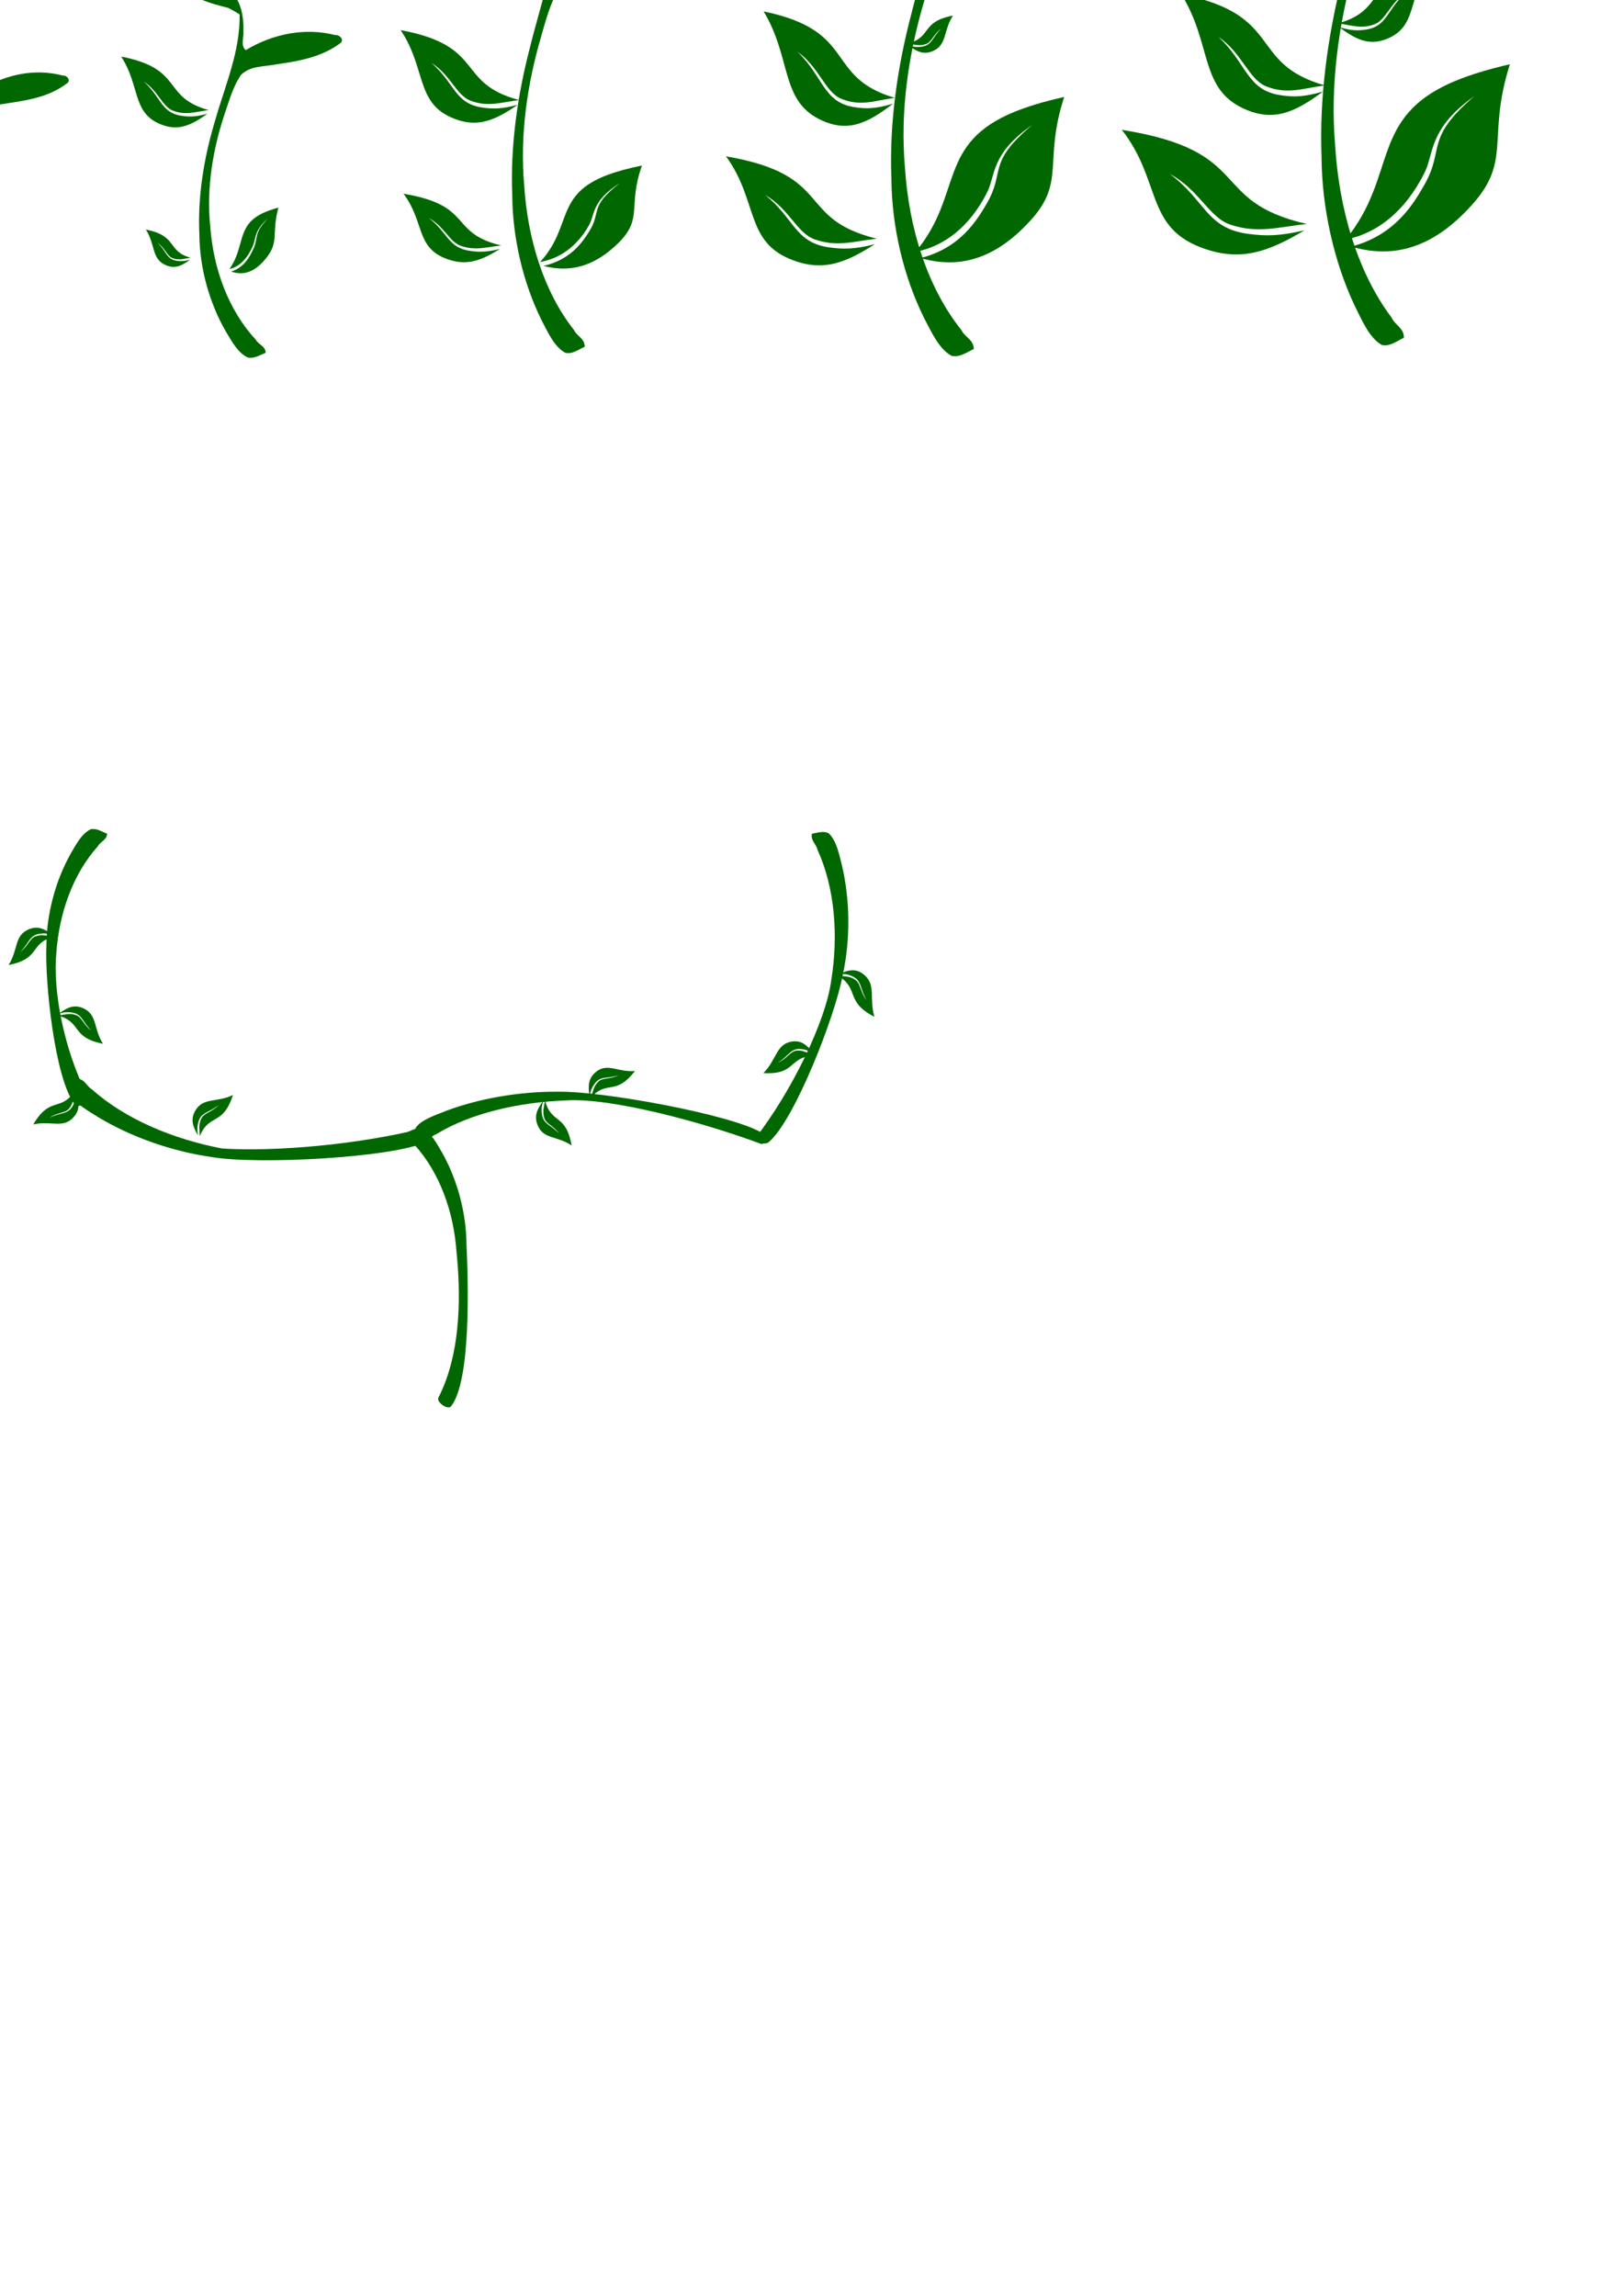 <?xml version="1.0" encoding="UTF-8" standalone="no"?>
<!-- Created with Inkscape (http://www.inkscape.org/) -->

<svg
   xmlns:dc="http://purl.org/dc/elements/1.1/"
   xmlns:cc="http://creativecommons.org/ns#"
   xmlns:rdf="http://www.w3.org/1999/02/22-rdf-syntax-ns#"
   xmlns:svg="http://www.w3.org/2000/svg"
   xmlns="http://www.w3.org/2000/svg"
   xmlns:sodipodi="http://sodipodi.sourceforge.net/DTD/sodipodi-0.dtd"
   xmlns:inkscape="http://www.inkscape.org/namespaces/inkscape"
   width="210mm"
   height="297mm"
   viewBox="0 0 744.094 1052.362"
   id="svg2"
   version="1.1"
   inkscape:version="0.91 r13725"
   sodipodi:docname="growing-plant.svg">
  <defs
     id="defs4" />
  <sodipodi:namedview
     id="base"
     pagecolor="#ffffff"
     bordercolor="#666666"
     borderopacity="1.0"
     inkscape:pageopacity="0.0"
     inkscape:pageshadow="2"
     inkscape:zoom="0.9899495"
     inkscape:cx="276.26143"
     inkscape:cy="558.13605"
     inkscape:document-units="px"
     inkscape:current-layer="layer1"
     showgrid="false"
     inkscape:window-width="1019"
     inkscape:window-height="696"
     inkscape:window-x="1485"
     inkscape:window-y="267"
     inkscape:window-maximized="0"
     inkscape:snap-grids="true" />
  <g
     inkscape:label="Layer 1"
     inkscape:groupmode="layer"
     id="layer1">
    <path
       style="fill:#016700"
       d="m -224.769,-331.904 c 2.913,21.319 21.6,17.481 25.094,29.86 -3.239,30.904 -15.605,60.49 -32.469,86.394 -12.796,16.088 -22.964,34.672 -26.616,55.083 -7.936,42.283 4.848,85.244 22.089,123.606 l 10.411,-4.96 c -9.218,-18.327 -14.518,-38.647 -19.81,-58.512 -8.642,-32.435 -8.237,-69.039 9.661,-98.374 12.299,-17.81 22.299,-37.213 28.85,-57.878 13.23,-11.863 34.456,4.4 52.481,-20.917 -11.441,-9.887 -25.681,-9.069 -33.555,-4.749 -7.265,3.288 -11.502,6.044 -14.53,9.899 2.387,-9.468 4.261,-19.137 4.519,-28.806 2.087,-10.925 2.09,-14.451 -4.593,-23.011 -3.344,-5.044 -11.623,-9.958 -21.539,-7.639 z"
       id="path4154"
       inkscape:connector-curvature="0" />
    <path
       style="fill:#016700"
       d="m -284.537,-270.269 c 12.671,18.981 7.666,36.284 25.248,44.311 12.937,5.906 22.061,1.809 33.798,-6.326 -7.801,2.105 -12.165,2.275 -18.17,1.347 -13.616,-2.106 -13.75,-12.603 -25.367,-22.648 9.686,6.065 12.588,16.513 19.75,19.225 8.834,3.345 15.175,0.86 24.546,-0.328 -32.371,-8.636 -16.538,-27.53 -59.803,-35.582 z"
       id="path4152"
       inkscape:connector-curvature="0" />
    <path
       style="fill:#016700"
       d="m -345.054,-178.302 c 22.14,27.707 12.238,48.705 34.329,58.691 17.814,8.052 27.24,1.565 40.736,-5.318 0,0 -21.67,1.551 -32.048,-6.858 -10.286,-8.335 -2.367,-20.075 -29.08,-40.269 24.211,15.713 22.205,30.323 29.092,37.46 9.453,9.796 32.776,5.335 32.776,5.335 -33.703,-3.694 -24.037,-60.864 -75.802,-49.038 z"
       id="path4150"
       inkscape:connector-curvature="0" />
    <path
       style="fill:#016700"
       d="m -196.517,-195.86 c -38.287,18.752 -25.139,48.818 -48.425,82.399 13.943,-3.205 26.265,-14.656 34.78,-34.707 4.302,-10.13 1.672,-22.769 22.043,-39.83 -22.308,22.537 -12.939,27.1 -22.107,46.091 -4.728,9.794 -12.942,26.265 -32.313,32.113 17.447,5.985 35.215,2.212 53.55,-22.015 17.408,-23.002 6.197,-34.506 16.468,-72.679 -9.89,2.699 -17.732,5.56 -23.997,8.628 z"
       id="path2985"
       inkscape:connector-curvature="0" />
    <path
       inkscape:connector-curvature="0"
       style="fill:#016700"
       d="m -129.353,53.387 c -1.323,0.134 -2.701,-0.002 -3.965,0.49 4.841,4.976 11.817,6.749 18.361,8.256 1.345,0.606 2.653,1.29 3.924,2.039 0.214,11.459 -4.933,21.979 -8.297,32.675 -3.849,11.475 -6.122,23.744 -5.495,35.717 0.076,10.384 3.392,21.286 9.076,30.232 2.042,3.016 4.005,6.558 7.485,8.067 2.168,0.44 4.18,-0.76 6.151,-1.464 -0.017,-2.04 -2.476,-2.536 -3.389,-4.081 -9.404,-9.203 -14.538,-22.139 -15.583,-35.131 -1.408,-12.257 0.98,-24.652 5.296,-36.118 1.43,-3.821 2.743,-7.84 5.229,-11.11 3.362,-2.949 8.127,-2.515 12.25,-3.295 7.616,-0.987 15.578,-2.241 22.015,-6.741 1.035,-1.202 -0.762,-2.496 -1.936,-2.32 -10.344,-2.441 -21.445,-0.412 -30.693,4.663 -1.925,-1.409 -0.602,-3.94 -0.826,-5.878 0.18,-4.652 -0.848,-10.111 -5.066,-12.791 -4.324,-2.664 -9.553,-3.308 -14.538,-3.209 z"
       id="path4154-8"
       sodipodi:nodetypes="cccccccccccccccccccc"
       inkscape:export-filename="C:\Users\jfinlay\AndroidStudioProjects\LittleFamily\LittleFamilyApp\src\main\res\drawable\growing_plant\plant2.png"
       inkscape:export-xdpi="90"
       inkscape:export-ydpi="90" />
    <path
       inkscape:connector-curvature="0"
       style="fill:#016700"
       d="m -33.812,10.728 c -1.62,0.186 -3.307,-0.003 -4.854,0.681 5.926,6.91 14.467,9.373 22.479,11.466 1.646,0.842 3.248,1.792 4.804,2.832 0.261,15.914 -6.04,30.524 -10.158,45.379 -4.712,15.936 -7.495,32.976 -6.727,49.603 0.093,14.421 4.153,29.562 11.111,41.986 2.5,4.189 4.903,9.108 9.164,11.204 2.654,0.611 5.117,-1.056 7.53,-2.033 -0.021,-2.833 -3.031,-3.522 -4.149,-5.668 -11.513,-12.78 -17.799,-30.747 -19.077,-48.79 -1.724,-17.023 1.2,-34.236 6.484,-50.16 1.75,-5.306 3.359,-10.888 6.401,-15.429 4.116,-4.095 9.95,-3.493 14.997,-4.577 C 13.517,45.85 23.264,44.109 31.145,37.859 32.412,36.19 30.212,34.392 28.775,34.637 16.111,31.247 2.52,34.066 -8.801,41.114 -11.158,39.156 -9.538,35.642 -9.812,32.95 -9.592,26.489 -10.851,18.908 -16.014,15.186 c -5.294,-3.7 -11.695,-4.595 -17.798,-4.457 z"
       id="path4154-8-0"
       sodipodi:nodetypes="cccccccccccccccccccc"
       inkscape:export-filename="C:\Users\jfinlay\AndroidStudioProjects\LittleFamily\LittleFamilyApp\src\main\res\drawable\growing_plant\plant3.png"
       inkscape:export-xdpi="90"
       inkscape:export-ydpi="90" />
    <path
       style="fill:#016700"
       d="m -44.895,57.381 c 4.346,6.893 2.629,13.176 8.659,16.09 4.437,2.145 7.567,0.657 11.592,-2.297 -2.676,0.764 -4.172,0.826 -6.232,0.489 -4.67,-0.765 -4.716,-4.577 -8.7,-8.224 3.322,2.202 4.318,5.996 6.774,6.981 3.03,1.215 5.205,0.312 8.419,-0.119 -11.103,-3.136 -5.672,-9.997 -20.511,-12.921 z"
       id="path4152-7"
       inkscape:connector-curvature="0"
       inkscape:export-filename="C:\Users\jfinlay\AndroidStudioProjects\LittleFamily\LittleFamilyApp\src\main\res\drawable\growing_plant\plant3.png"
       inkscape:export-xdpi="90"
       inkscape:export-ydpi="90" />
    <path
       inkscape:connector-curvature="0"
       style="fill:#016700"
       d="m 85.338,-9.271 c -1.772,0.197 -3.616,-0.003 -5.308,0.723 6.48,7.334 15.82,9.947 24.58,12.168 1.8,0.893 3.552,1.902 5.253,3.005 0.286,16.889 -6.604,32.394 -11.107,48.158 -5.153,16.912 -8.196,34.995 -7.356,52.641 0.102,15.304 4.541,31.372 12.15,44.557 2.733,4.446 5.361,9.666 10.02,11.89 2.902,0.649 5.595,-1.12 8.234,-2.158 -0.023,-3.006 -3.315,-3.738 -4.537,-6.015 -12.59,-13.563 -19.462,-32.629 -20.861,-51.778 -1.885,-18.065 1.312,-36.333 7.09,-53.232 1.914,-5.631 3.673,-11.555 6.999,-16.374 4.501,-4.346 10.88,-3.707 16.399,-4.857 10.196,-1.455 20.854,-3.302 29.472,-9.936 1.385,-1.771 -1.02,-3.679 -2.592,-3.419 -13.847,-3.597 -28.709,-0.607 -41.088,6.873 -2.578,-2.077 -0.805,-5.806 -1.105,-8.663 C 111.822,7.455 110.446,-0.59 104.8,-4.541 99.012,-8.467 92.011,-9.417 85.338,-9.271 Z"
       id="path4154-8-0-4"
       sodipodi:nodetypes="cccccccccccccccccccc"
       inkscape:export-filename="C:\Users\jfinlay\AndroidStudioProjects\LittleFamily\LittleFamilyApp\src\main\res\drawable\growing_plant\plant4.png"
       inkscape:export-xdpi="90"
       inkscape:export-ydpi="90" />
    <path
       style="fill:#016700"
       d="m 55.568,25.954 c 8.492,13.071 5.137,24.987 16.921,30.514 8.67,4.067 14.785,1.245 22.651,-4.356 -5.228,1.449 -8.153,1.567 -12.178,0.927 -9.126,-1.45 -9.215,-8.679 -17.001,-15.596 6.492,4.177 8.437,11.372 13.236,13.239 5.92,2.304 10.17,0.592 16.451,-0.226 C 73.953,44.509 84.564,31.498 55.569,25.953 Z"
       id="path4152-7-4"
       inkscape:connector-curvature="0"
       inkscape:export-filename="C:\Users\jfinlay\AndroidStudioProjects\LittleFamily\LittleFamilyApp\src\main\res\drawable\growing_plant\plant4.png"
       inkscape:export-xdpi="90"
       inkscape:export-ydpi="90" />
    <path
       style="fill:#016700"
       d="m 66.887,105.239 c 4.346,6.893 2.629,13.176 8.659,16.09 4.437,2.145 7.567,0.657 11.592,-2.297 -2.676,0.764 -4.172,0.826 -6.232,0.489 -4.67,-0.765 -4.716,-4.577 -8.7,-8.224 3.322,2.202 4.318,5.996 6.774,6.981 3.03,1.215 5.205,0.312 8.419,-0.119 -11.103,-3.136 -5.672,-9.997 -20.511,-12.921 z"
       id="path4152-7-9"
       inkscape:connector-curvature="0"
       inkscape:export-filename="C:\Users\jfinlay\AndroidStudioProjects\LittleFamily\LittleFamilyApp\src\main\res\drawable\growing_plant\plant4.png"
       inkscape:export-xdpi="90"
       inkscape:export-ydpi="90" />
    <path
       style="fill:#016700"
       d="m 120.21,97.825 c -11.854,5.806 -7.783,15.114 -14.992,25.511 4.317,-0.992 8.132,-4.538 10.768,-10.745 1.332,-3.136 0.518,-7.049 6.825,-12.332 -6.907,6.977 -4.006,8.39 -6.844,14.27 -1.464,3.032 -4.007,8.132 -10.004,9.942 5.402,1.853 10.902,0.685 16.579,-6.816 5.39,-7.121 1.919,-10.683 5.098,-22.501 -3.062,0.835 -5.49,1.721 -7.429,2.671 z"
       id="path2985-2"
       inkscape:connector-curvature="0"
       inkscape:export-filename="C:\Users\jfinlay\AndroidStudioProjects\LittleFamily\LittleFamilyApp\src\main\res\drawable\growing_plant\plant4.png"
       inkscape:export-xdpi="90"
       inkscape:export-ydpi="90" />
    <path
       inkscape:connector-curvature="0"
       style="fill:#016700"
       d="m 228.229,-59.981 c -1.936,0.252 -3.953,-0.004 -5.802,0.925 7.083,9.389 17.292,12.735 26.868,15.578 1.968,1.144 3.882,2.435 5.742,3.848 0.313,21.623 -7.219,41.473 -12.141,61.656 -5.632,21.653 -8.959,44.804 -8.04,67.395 0.111,19.594 4.964,40.165 13.281,57.045 2.988,5.692 5.86,12.375 10.953,15.222 3.172,0.831 6.116,-1.434 9,-2.763 -0.025,-3.849 -3.623,-4.786 -4.959,-7.701 -13.761,-17.365 -21.274,-41.775 -22.802,-66.29 -2.06,-23.129 1.434,-46.516 7.75,-68.152 2.092,-7.21 4.014,-14.794 7.651,-20.963 4.92,-5.564 11.892,-4.746 17.925,-6.218 11.144,-1.863 22.795,-4.228 32.215,-12.72 1.514,-2.267 -1.115,-4.711 -2.833,-4.377 -15.136,-4.606 -31.381,-0.777 -44.912,8.799 -2.817,-2.66 -0.88,-7.434 -1.208,-11.092 0.263,-8.778 -1.242,-19.078 -7.413,-24.137 -6.327,-5.027 -13.979,-6.243 -21.273,-6.056 z"
       id="path4154-8-0-4-1"
       sodipodi:nodetypes="cccccccccccccccccccc"
       inkscape:export-filename="C:\Users\jfinlay\AndroidStudioProjects\LittleFamily\LittleFamilyApp\src\main\res\drawable\growing_plant\plant5.png"
       inkscape:export-xdpi="90"
       inkscape:export-ydpi="90" />
    <path
       style="fill:#016700"
       d="m 183.679,13.811 c 11.519,17.101 6.969,32.69 22.952,39.921 11.761,5.321 20.055,1.629 30.725,-5.699 -7.092,1.896 -11.059,2.05 -16.518,1.213 -12.378,-1.897 -12.5,-11.355 -23.061,-20.404 8.806,5.464 11.444,14.877 17.954,17.32 8.03,3.014 13.795,0.775 22.314,-0.295 -29.427,-7.781 -15.034,-24.803 -54.365,-32.057 z"
       id="path4152-7-4-5"
       inkscape:connector-curvature="0"
       inkscape:export-filename="C:\Users\jfinlay\AndroidStudioProjects\LittleFamily\LittleFamilyApp\src\main\res\drawable\growing_plant\plant5.png"
       inkscape:export-xdpi="90"
       inkscape:export-ydpi="90" />
    <path
       style="fill:#016700"
       d="m 184.998,88.81 c 9.492,12.649 5.742,24.18 18.912,29.529 9.691,3.936 16.526,1.205 25.317,-4.215 -5.844,1.403 -9.113,1.516 -13.611,0.897 -10.2,-1.403 -10.3,-8.399 -19.002,-15.092 7.256,4.042 9.43,11.004 14.794,12.811 6.617,2.229 11.367,0.573 18.387,-0.218 C 205.548,106.766 217.408,94.175 185,88.81 Z"
       id="path4152-7-9-3"
       inkscape:connector-curvature="0"
       inkscape:export-filename="C:\Users\jfinlay\AndroidStudioProjects\LittleFamily\LittleFamilyApp\src\main\res\drawable\growing_plant\plant5.png"
       inkscape:export-xdpi="90"
       inkscape:export-ydpi="90" />
    <path
       style="fill:#016700"
       d="m 278.846,80.062 c -24.693,9.113 -16.213,23.724 -31.231,40.044 8.992,-1.557 16.939,-7.123 22.431,-16.867 2.775,-4.923 1.078,-11.065 14.217,-19.357 -14.387,10.952 -8.345,13.17 -14.258,22.399 -3.049,4.76 -8.347,12.764 -20.84,15.606 11.252,2.909 22.711,1.075 34.537,-10.699 11.227,-11.178 3.997,-16.769 10.621,-35.32 -6.378,1.311 -11.436,2.702 -15.477,4.193 z"
       id="path2985-2-1"
       inkscape:connector-curvature="0"
       inkscape:export-filename="C:\Users\jfinlay\AndroidStudioProjects\LittleFamily\LittleFamilyApp\src\main\res\drawable\growing_plant\plant5.png"
       inkscape:export-xdpi="90"
       inkscape:export-ydpi="90" />
    <path
       inkscape:connector-curvature="0"
       style="fill:#016700"
       d="m 401.162,-85.693 c -2.2,0.283 -4.491,-0.004 -6.592,1.038 8.048,10.538 19.648,14.293 30.528,17.484 2.236,1.284 4.411,2.733 6.524,4.318 0.355,24.268 -8.202,46.547 -13.795,69.198 -6.399,24.302 -10.179,50.285 -9.136,75.64 0.127,21.991 5.64,45.079 15.09,64.024 3.395,6.388 6.658,13.889 12.445,17.085 3.604,0.932 6.949,-1.61 10.226,-3.101 -0.029,-4.32 -4.117,-5.371 -5.634,-8.643 -15.636,-19.489 -24.172,-46.886 -25.908,-74.4 -2.341,-25.958 1.629,-52.207 8.805,-76.49 2.377,-8.092 4.561,-16.604 8.693,-23.528 5.59,-6.245 13.512,-5.327 20.367,-6.979 12.663,-2.091 25.901,-4.745 36.603,-14.276 1.72,-2.545 -1.267,-5.287 -3.219,-4.912 -17.198,-5.169 -35.655,-0.872 -51.03,9.876 -3.201,-2.985 -1,-8.343 -1.373,-12.448 0.299,-9.852 -1.411,-21.413 -8.423,-27.089 -7.189,-5.642 -15.883,-7.006 -24.171,-6.797 z"
       id="path4154-8-0-4-1-9"
       sodipodi:nodetypes="cccccccccccccccccccc"
       inkscape:export-filename="C:\Users\jfinlay\AndroidStudioProjects\LittleFamily\LittleFamilyApp\src\main\res\drawable\growing_plant\plant6.png"
       inkscape:export-xdpi="90"
       inkscape:export-ydpi="90" />
    <path
       style="fill:#016700"
       d="m 350.108,5.24 c 12.73,21.131 7.701,40.392 25.364,49.328 12.997,6.575 22.163,2.013 33.954,-7.042 -7.837,2.343 -12.221,2.533 -18.254,1.499 -13.679,-2.344 -13.814,-14.03 -25.484,-25.212 9.731,6.752 12.646,18.383 19.841,21.401 8.875,3.724 15.245,0.958 24.659,-0.365 -32.521,-9.614 -16.614,-30.648 -60.079,-39.61 z"
       id="path4152-7-4-5-9"
       inkscape:connector-curvature="0"
       inkscape:export-filename="C:\Users\jfinlay\AndroidStudioProjects\LittleFamily\LittleFamilyApp\src\main\res\drawable\growing_plant\plant6.png"
       inkscape:export-xdpi="90"
       inkscape:export-ydpi="90" />
    <path
       style="fill:#016700"
       d="m 332.856,71.667 c 14.637,20.133 8.855,38.485 29.165,46.999 14.944,6.264 25.484,1.918 39.042,-6.709 -9.012,2.232 -14.053,2.413 -20.989,1.428 -15.729,-2.234 -15.884,-13.368 -29.303,-24.021 11.189,6.433 14.542,17.515 22.814,20.391 10.204,3.548 17.53,0.913 28.355,-0.348 -37.394,-9.16 -19.104,-29.2 -69.081,-37.74 z"
       id="path4152-7-9-3-6"
       inkscape:connector-curvature="0"
       inkscape:export-filename="C:\Users\jfinlay\AndroidStudioProjects\LittleFamily\LittleFamilyApp\src\main\res\drawable\growing_plant\plant6.png"
       inkscape:export-xdpi="90"
       inkscape:export-ydpi="90" />
    <path
       style="fill:#016700"
       d="m 465.317,51.169 c -36.021,14.625 -23.651,38.075 -45.559,64.265 13.118,-2.499 24.71,-11.431 32.722,-27.069 4.048,-7.901 1.573,-17.758 20.739,-31.065 -20.988,17.577 -12.174,21.136 -20.799,35.948 -4.448,7.638 -12.176,20.485 -30.401,25.046 16.415,4.668 33.131,1.725 50.381,-17.17 16.378,-17.94 5.83,-26.912 15.493,-56.684 -9.305,2.105 -16.682,4.336 -22.577,6.729 z"
       id="path2985-2-1-3"
       inkscape:connector-curvature="0"
       inkscape:export-filename="C:\Users\jfinlay\AndroidStudioProjects\LittleFamily\LittleFamilyApp\src\main\res\drawable\growing_plant\plant6.png"
       inkscape:export-xdpi="90"
       inkscape:export-ydpi="90" />
    <path
       style="fill:#016700"
       d="m 436.879,7.15 c -4.381,6.871 -2.696,13.162 -8.741,16.046 -4.448,2.122 -7.57,0.619 -11.58,-2.355 2.672,0.778 4.168,0.847 6.229,0.52 4.674,-0.741 4.739,-4.553 8.742,-8.18 -3.333,2.186 -4.348,5.974 -6.809,6.947 -3.036,1.2 -5.206,0.286 -8.418,-0.161 11.118,-3.08 5.723,-9.968 20.576,-12.817 z"
       id="path4152-7-9-7"
       inkscape:connector-curvature="0"
       inkscape:transform-center-x="-85.161831"
       inkscape:transform-center-y="111.87922"
       inkscape:export-filename="C:\Users\jfinlay\AndroidStudioProjects\LittleFamily\LittleFamilyApp\src\main\res\drawable\growing_plant\plant6.png"
       inkscape:export-xdpi="90"
       inkscape:export-ydpi="90" />
    <path
       inkscape:connector-curvature="0"
       style="fill:#016700"
       d="m 598.36,-106.406 c -2.2,0.301 -4.491,-0.005 -6.592,1.104 8.048,11.203 19.648,15.195 30.528,18.587 2.236,1.365 4.411,2.905 6.524,4.591 0.355,25.8 -8.202,49.484 -13.795,73.565 -6.399,25.835 -10.179,53.458 -9.136,80.414 0.127,23.379 5.64,47.924 15.09,68.064 3.395,6.791 6.658,14.766 12.445,18.163 3.604,0.991 6.949,-1.711 10.226,-3.296 -0.029,-4.592 -4.117,-5.71 -5.634,-9.189 -15.636,-20.719 -24.172,-49.844 -25.908,-79.095 -2.341,-27.597 1.629,-55.501 8.805,-81.317 2.377,-8.603 4.561,-17.652 8.693,-25.012 5.59,-6.639 13.512,-5.663 20.367,-7.42 12.663,-2.223 25.901,-5.044 36.603,-15.177 1.72,-2.705 -1.267,-5.62 -3.219,-5.222 -17.198,-5.495 -35.655,-0.927 -51.03,10.499 -3.201,-3.173 -1,-8.87 -1.373,-13.234 0.299,-10.474 -1.411,-22.764 -8.423,-28.799 -7.189,-5.998 -15.883,-7.448 -24.171,-7.226 z"
       id="path4154-8-0-4-1-9-8"
       sodipodi:nodetypes="cccccccccccccccccccc"
       inkscape:export-filename="C:\Users\jfinlay\AndroidStudioProjects\LittleFamily\LittleFamilyApp\src\main\res\drawable\growing_plant\plant7.png"
       inkscape:export-xdpi="90"
       inkscape:export-ydpi="90" />
    <path
       style="fill:#016700"
       d="m 541.591,-2.618 c 13.941,22.282 8.434,42.593 27.777,52.015 14.233,6.933 24.271,2.123 37.183,-7.425 -8.583,2.471 -13.384,2.671 -19.99,1.581 -14.98,-2.472 -15.128,-14.795 -27.908,-26.585 10.657,7.12 13.849,19.384 21.728,22.568 9.719,3.927 16.695,1.01 27.005,-0.385 C 571.772,29.013 589.191,6.833 541.593,-2.618 Z"
       id="path4152-7-4-5-9-0"
       inkscape:connector-curvature="0"
       inkscape:export-filename="C:\Users\jfinlay\AndroidStudioProjects\LittleFamily\LittleFamilyApp\src\main\res\drawable\growing_plant\plant7.png"
       inkscape:export-xdpi="90"
       inkscape:export-ydpi="90" />
    <path
       style="fill:#016700"
       d="m 514.339,59.525 c 17.967,23.011 10.869,43.987 35.799,53.718 18.344,7.16 31.281,2.192 47.923,-7.668 -11.061,2.552 -17.249,2.758 -25.764,1.632 -19.307,-2.553 -19.497,-15.279 -35.969,-27.455 13.735,7.353 17.849,20.019 28.004,23.306 12.526,4.056 21.517,1.043 34.804,-0.397 C 553.237,92.19 575.687,69.285 514.341,59.524 Z"
       id="path4152-7-9-3-6-6"
       inkscape:connector-curvature="0"
       inkscape:export-filename="C:\Users\jfinlay\AndroidStudioProjects\LittleFamily\LittleFamilyApp\src\main\res\drawable\growing_plant\plant7.png"
       inkscape:export-xdpi="90"
       inkscape:export-ydpi="90" />
    <path
       style="fill:#016700"
       d="m 667.291,37.057 c -39.798,16.554 -26.13,43.097 -50.335,72.743 14.493,-2.829 27.301,-12.939 36.152,-30.64 4.472,-8.943 1.738,-20.1 22.913,-35.163 -23.188,19.896 -13.45,23.925 -22.979,40.69 -4.915,8.646 -13.452,23.187 -33.588,28.35 18.135,5.284 36.604,1.953 55.663,-19.435 18.095,-20.307 6.442,-30.462 17.118,-64.161 -10.28,2.382 -18.431,4.908 -24.944,7.617 z"
       id="path2985-2-1-3-3"
       inkscape:connector-curvature="0"
       inkscape:export-filename="C:\Users\jfinlay\AndroidStudioProjects\LittleFamily\LittleFamilyApp\src\main\res\drawable\growing_plant\plant7.png"
       inkscape:export-xdpi="90"
       inkscape:export-ydpi="90" />
    <path
       style="fill:#016700"
       d="m 654.776,-14.993 c -8.788,13.782 -5.407,26.403 -17.533,32.189 -8.923,4.257 -15.185,1.241 -23.23,-4.725 5.359,1.56 8.361,1.699 12.496,1.044 9.376,-1.487 9.507,-9.133 17.536,-16.409 -6.687,4.384 -8.722,11.985 -13.659,13.935 -6.09,2.406 -10.444,0.574 -16.887,-0.324 22.303,-6.178 11.479,-19.996 41.275,-25.711 z"
       id="path4152-7-9-7-6"
       inkscape:connector-curvature="0"
       inkscape:transform-center-x="-170.83361"
       inkscape:transform-center-y="224.42837"
       inkscape:export-filename="C:\Users\jfinlay\AndroidStudioProjects\LittleFamily\LittleFamilyApp\src\main\res\drawable\growing_plant\plant7.png"
       inkscape:export-xdpi="90"
       inkscape:export-ydpi="90" />
    <path
       inkscape:connector-curvature="0"
       style="fill:#016700"
       d="m -184.889,96.017 c -0.895,0.085 -0.816,1.009 -1.67,1.322 3.273,3.162 1.929,2.774 6.353,3.731 0.909,0.385 1.794,0.82 2.653,1.296 0.144,7.282 -1.315,14.978 -3.589,21.775 -2.602,7.292 -3.634,15.089 -3.21,22.698 0.051,6.599 -0.232,12.517 3.611,18.202 1.38,1.917 2.708,4.168 5.06,5.127 1.466,0.28 2.826,-0.483 4.158,-0.93 -0.012,-1.296 -1.674,-1.612 -2.291,-2.594 -6.358,-5.848 -7.304,-14.069 -8.01,-22.326 -0.952,-7.79 0.663,-15.161 3.581,-22.448 0.967,-2.428 0.845,-3.972 2.525,-6.05 2.273,-1.874 3.979,-3.114 6.767,-3.61 5.149,-0.627 1.946,-0.414 6.298,-3.274 l -1.309,-1.474 c -6.993,-1.551 -5.912,-1.272 -12.164,1.953 -1.302,-0.896 -0.407,-2.504 -0.558,-3.736 0.121,-2.956 -0.574,-6.425 -3.425,-8.129 -2.923,-1.693 -1.408,-1.597 -4.778,-1.535 z"
       id="path4154-8-3"
       sodipodi:nodetypes="cccccccccccccccccccc"
       inkscape:export-filename="C:\Users\jfinlay\AndroidStudioProjects\LittleFamily\LittleFamilyApp\src\main\res\drawable\growing_plant\plant1.png"
       inkscape:export-xdpi="90"
       inkscape:export-ydpi="90" />
    <path
       inkscape:connector-curvature="0"
       style="fill:#016700"
       d="M 34.43,506.496 C 25.111,494.857 20.506,449.949 21.275,433.321 c 0.093,-14.421 4.153,-29.562 11.111,-41.986 2.5,-4.189 4.903,-9.108 9.164,-11.204 2.654,-0.611 5.117,1.056 7.53,2.033 -0.021,2.833 -3.031,3.522 -4.149,5.668 -11.513,12.78 -17.799,30.747 -19.077,48.79 -1.724,17.023 3.286,44.25 14.341,65.875 1.064,2.082 -4.302,5.823 -5.764,3.998 z"
       id="path4154-8-0-5"
       sodipodi:nodetypes="sccccccss"
       inkscape:export-filename="C:\Users\Parents\Documents\GitHub\LittleFamily\LittleFamilyApp\src\main\res\drawable\vine.png"
       inkscape:export-xdpi="77.96347"
       inkscape:export-ydpi="77.96347" />
    <path
       style="fill:#016700"
       d="m 47.209,478.446 c -4.346,-6.893 -2.629,-13.176 -8.659,-16.09 -4.437,-2.145 -7.567,-0.657 -11.592,2.297 2.676,-0.764 4.172,-0.826 6.232,-0.489 4.67,0.765 4.716,4.577 8.7,8.224 -3.322,-2.202 -4.318,-5.996 -6.774,-6.981 -3.03,-1.215 -5.205,-0.312 -8.419,0.119 11.103,3.136 5.672,9.997 20.511,12.921 z"
       id="path4152-7-46"
       inkscape:connector-curvature="0"
       inkscape:export-filename="C:\Users\Parents\Documents\GitHub\LittleFamily\LittleFamilyApp\src\main\res\drawable\vine.png"
       inkscape:export-xdpi="77.96347"
       inkscape:export-ydpi="77.96347" />
    <path
       style="fill:#016700"
       d="m 3.949,442.343 c 4.346,-6.893 2.629,-13.176 8.659,-16.09 4.437,-2.145 7.567,-0.657 11.592,2.297 -2.676,-0.764 -4.172,-0.826 -6.232,-0.489 -4.67,0.765 -4.716,4.577 -8.7,8.224 3.322,-2.202 4.318,-5.996 6.774,-6.981 3.03,-1.215 5.205,-0.312 8.419,0.119 -11.103,3.136 -5.672,9.997 -20.511,12.921 z"
       id="path4152-7-46-5"
       inkscape:connector-curvature="0"
       inkscape:export-filename="C:\Users\Parents\Documents\GitHub\LittleFamily\LittleFamilyApp\src\main\res\drawable\vine.png"
       inkscape:export-xdpi="77.96347"
       inkscape:export-ydpi="77.96347" />
    <path
       inkscape:connector-curvature="0"
       style="fill:#016700"
       d="m 195.239,523.524 c -15.593,7.162 -77.128,10.455 -98.006,6.867 -18.164,-2.549 -36.841,-9.114 -51.806,-18.06 -5.031,-3.167 -10.991,-6.364 -13.208,-10.902 -0.507,-2.709 1.839,-4.842 3.311,-7.043 3.568,0.504 4.138,3.575 6.731,5.038 14.962,13.477 36.978,22.707 59.589,27.037 24.311,1.562 62.588,-1.831 90.939,-8.994 2.73,-0.69 4.897,4.935 2.451,6.058 z"
       id="path4154-8-0-5-9"
       sodipodi:nodetypes="sccccccss"
       inkscape:export-filename="C:\Users\Parents\Documents\GitHub\LittleFamily\LittleFamilyApp\src\main\res\drawable\vineh2.png"
       inkscape:export-xdpi="79.540382"
       inkscape:export-ydpi="79.540382" />
    <path
       style="fill:#016700"
       d="m 15.264,515.428 c 7.939,-1.837 13.307,1.851 18.043,-2.886 3.485,-3.485 3.109,-6.93 1.643,-11.703 -0.158,2.778 -0.592,4.212 -1.588,6.046 -2.258,4.159 -5.873,2.948 -10.628,5.512 3.173,-2.413 7.083,-2.105 8.82,-4.101 2.144,-2.462 2.007,-4.812 2.657,-7.99 -6.613,9.454 -11.306,2.069 -18.948,15.12 z"
       id="path4152-7-46-3"
       inkscape:connector-curvature="0"
       inkscape:export-filename="C:\Users\Parents\Documents\GitHub\LittleFamily\LittleFamilyApp\src\main\res\drawable\vineh2.png"
       inkscape:export-xdpi="79.540382"
       inkscape:export-ydpi="79.540382" />
    <path
       style="fill:#016700"
       d="m 106.794,501.95 c -7.351,3.515 -13.392,1.08 -16.988,6.731 -2.646,4.158 -1.532,7.439 0.934,11.78 -0.448,-2.746 -0.336,-4.24 0.239,-6.247 1.302,-4.55 5.094,-4.152 9.179,-7.686 -2.574,3.044 -6.457,3.591 -7.721,5.917 -1.559,2.868 -0.915,5.133 -0.86,8.376 4.405,-10.663 10.588,-4.472 15.217,-18.87 z"
       id="path4152-7-46-5-2"
       inkscape:connector-curvature="0"
       inkscape:export-filename="C:\Users\Parents\Documents\GitHub\LittleFamily\LittleFamilyApp\src\main\res\drawable\vineh2.png"
       inkscape:export-xdpi="79.540382"
       inkscape:export-ydpi="79.540382" />
    <path
       inkscape:connector-curvature="0"
       style="fill:#016700"
       d="m 348.76,518.98 c -14.128,-8.159 -72.566,-18.93 -92.9,-18.548 -17.629,-0.159 -36.181,3.062 -51.442,8.804 -5.148,2.067 -11.186,4.04 -13.794,7.648 -0.776,2.259 1.236,4.391 2.405,6.47 3.463,0.029 4.338,-2.533 6.973,-3.453 15.746,-9.631 37.775,-14.706 59.845,-15.501 20.827,-1.192 62.498,10.045 88.814,19.852 2.534,0.944 2.314,-3.993 0.099,-5.272 z"
       id="path4154-8-0-5-9-2"
       sodipodi:nodetypes="sccccccss"
       inkscape:export-filename="C:\Users\Parents\Documents\GitHub\LittleFamily\LittleFamilyApp\src\main\res\drawable\vineh.png"
       inkscape:export-xdpi="84.353775"
       inkscape:export-ydpi="84.353775" />
    <path
       style="fill:#016700"
       d="m 291.101,490.925 c -7.826,0.656 -12.423,-3.778 -17.605,0.214 -3.813,2.937 -3.94,6.4 -3.216,11.336 0.543,-2.725 1.158,-4.08 2.366,-5.749 2.739,-3.784 6.014,-2.057 10.907,-3.897 -3.364,1.923 -7.048,1.046 -8.985,2.766 -2.39,2.121 -2.591,4.467 -3.659,7.515 7.636,-8.384 11.068,-0.392 20.192,-12.185 z"
       id="path4152-7-46-3-3"
       inkscape:connector-curvature="0"
       inkscape:export-filename="C:\Users\Parents\Documents\GitHub\LittleFamily\LittleFamilyApp\src\main\res\drawable\vineh.png"
       inkscape:export-xdpi="84.353775"
       inkscape:export-ydpi="84.353775" />
    <path
       style="fill:#016700"
       d="m 262.061,525.055 c -6.586,-4.435 -12.661,-2.801 -15.393,-8.868 -2.011,-4.465 -0.538,-7.575 2.358,-11.561 -0.77,2.665 -0.848,4.161 -0.549,6.225 0.678,4.68 4.35,4.775 7.814,8.807 -2.08,-3.351 -5.723,-4.395 -6.641,-6.864 -1.132,-3.045 -0.236,-5.208 0.22,-8.417 2.882,11.143 9.56,5.802 12.191,20.678 z"
       id="path4152-7-46-5-2-1"
       inkscape:connector-curvature="0"
       inkscape:export-filename="C:\Users\Parents\Documents\GitHub\LittleFamily\LittleFamilyApp\src\main\res\drawable\vineh.png"
       inkscape:export-xdpi="84.353775"
       inkscape:export-ydpi="84.353775" />
    <path
       inkscape:connector-curvature="0"
       style="fill:#016700"
       d="m 352.503,523.492 c 11.932,-10.246 30.468,-57.938 33.878,-76.608 3.513,-16.028 3.365,-33.99 -0.269,-49.767 -1.374,-5.364 -2.472,-11.51 -6.074,-15.055 -2.417,-1.438 -5.218,-0.294 -7.799,0.1 -0.687,3.149 2.055,4.776 2.601,7.477 7.955,17.477 9.552,39.212 6.282,59.598 -2.584,19.382 -18.524,51.431 -34.631,72.261 -1.551,2.005 4.14,3.601 6.011,1.994 z"
       id="path4154-8-0-5-5"
       sodipodi:nodetypes="sccccccss"
       inkscape:export-filename="C:\Users\Parents\Documents\GitHub\LittleFamily\LittleFamilyApp\src\main\res\drawable\vine3.png"
       inkscape:export-xdpi="78.785461"
       inkscape:export-ydpi="78.785461" />
    <path
       style="fill:#016700"
       d="m 349.995,491.882 c 5.93,-5.968 5.838,-12.924 12.405,-14.329 4.832,-1.034 7.491,1.34 10.65,5.469 -2.4,-1.504 -3.834,-1.968 -5.912,-2.169 -4.713,-0.455 -5.71,3.474 -10.479,6.183 3.767,-1.391 5.679,-5.049 8.303,-5.412 3.237,-0.448 5.118,1.066 8.122,2.37 -11.534,0.28 -7.99,8.825 -23.089,7.888 z"
       id="path4152-7-46-9"
       inkscape:connector-curvature="0"
       inkscape:export-filename="C:\Users\Parents\Documents\GitHub\LittleFamily\LittleFamilyApp\src\main\res\drawable\vine3.png"
       inkscape:export-xdpi="78.785461"
       inkscape:export-ydpi="78.785461" />
    <path
       style="fill:#016700"
       d="m 400.903,466.091 c -2.486,-8.288 0.746,-14.327 -4.365,-18.95 -3.761,-3.402 -7.163,-2.698 -11.798,-0.718 2.782,-0.076 4.246,0.259 6.157,1.157 4.331,2.037 3.423,5.991 6.37,10.826 -2.667,-3.164 -2.682,-7.353 -4.815,-9.027 -2.63,-2.065 -4.962,-1.712 -8.182,-2.123 9.967,6.206 2.995,11.852 16.632,18.835 z"
       id="path4152-7-46-5-8"
       inkscape:connector-curvature="0"
       inkscape:export-filename="C:\Users\Parents\Documents\GitHub\LittleFamily\LittleFamilyApp\src\main\res\drawable\vine3.png"
       inkscape:export-xdpi="78.785461"
       inkscape:export-ydpi="78.785461" />
    <path
       inkscape:connector-curvature="0"
       style="fill:#016700"
       d="m 206.777,644.635 c 9.32,-11.639 7.863,-57.557 7.095,-74.185 -0.093,-14.421 -4.153,-29.562 -11.111,-41.986 -2.5,-4.189 -4.903,-9.108 -9.164,-11.204 -2.654,-0.611 -5.117,1.056 -7.53,2.033 0.021,2.833 3.031,3.522 4.149,5.668 11.513,12.78 17.799,30.747 19.077,48.79 1.724,17.023 2.775,45.26 -8.28,66.885 -1.064,2.082 4.303,5.823 5.764,3.998 z"
       id="path4154-8-0-5-53"
       sodipodi:nodetypes="sccccccss"
       inkscape:export-filename="C:\Users\Parents\Documents\GitHub\LittleFamily\LittleFamilyApp\src\main\res\drawable\vine2.png"
       inkscape:export-xdpi="87.895653"
       inkscape:export-ydpi="87.895653" />
  </g>
</svg>
